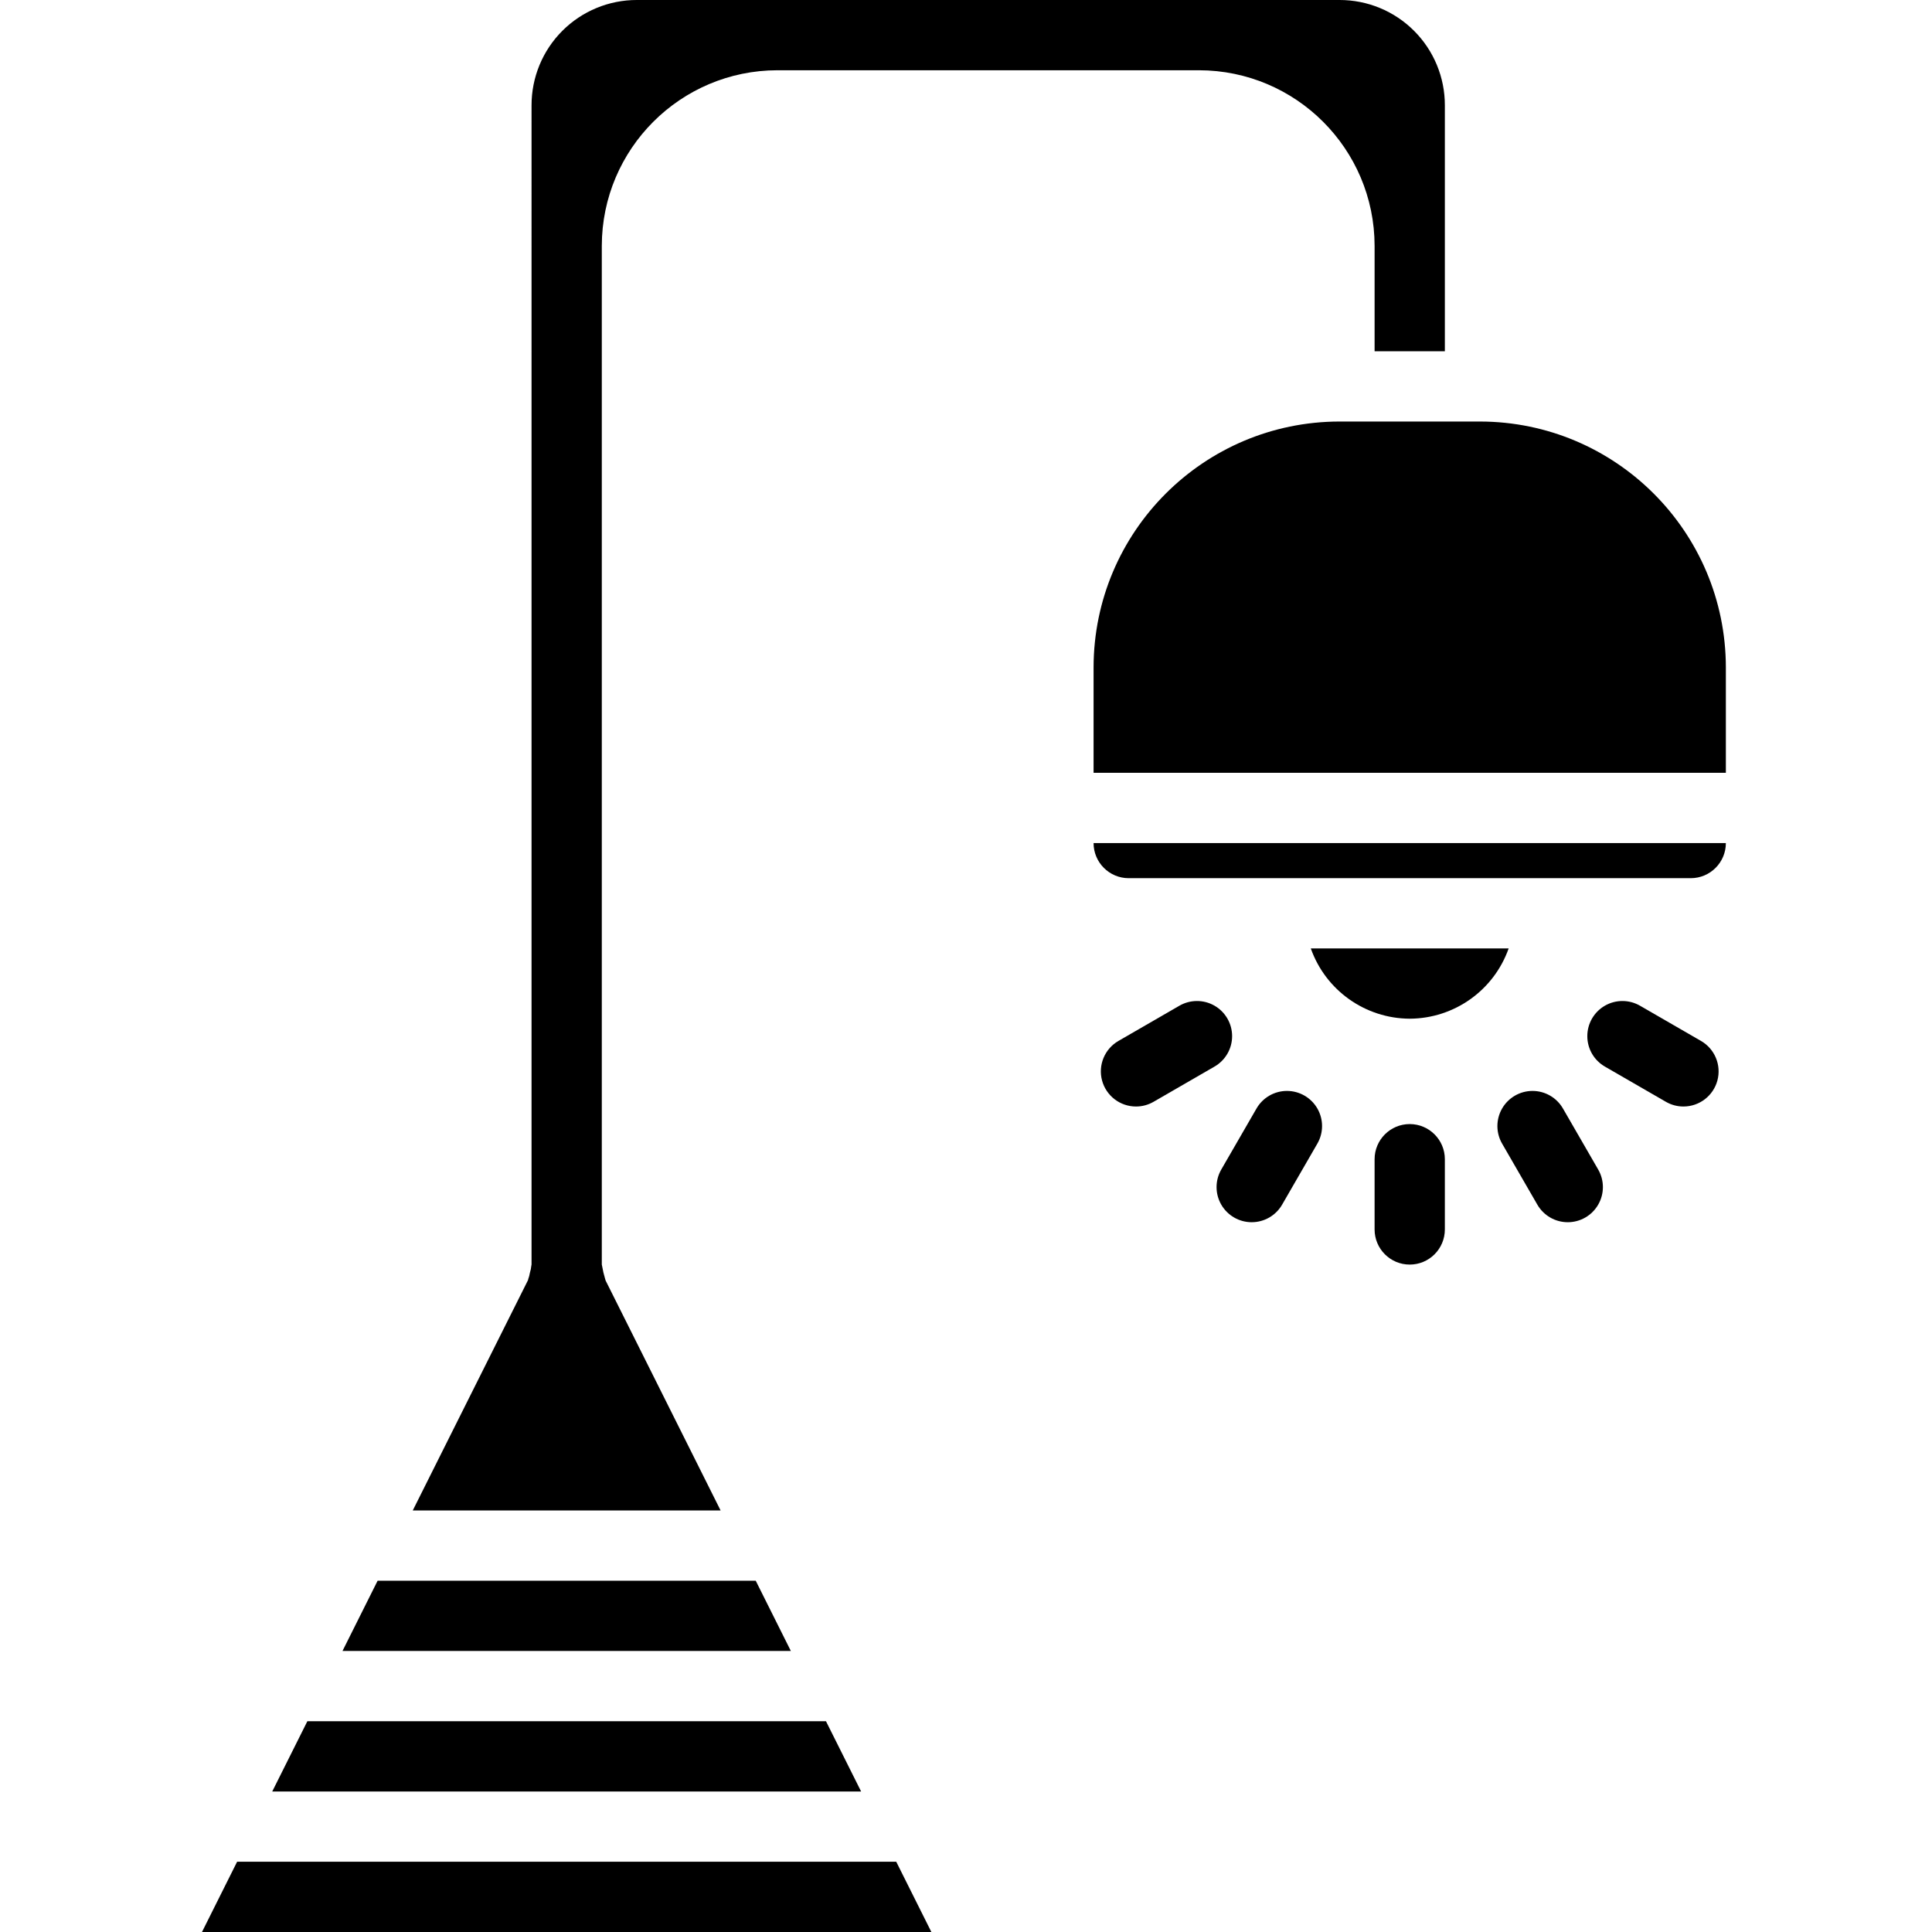 <svg height="440pt" viewBox="-46 0 440 440" width="440pt" xmlns="http://www.w3.org/2000/svg"><path d="m347.055 192h-144c0 4.418 3.582 8 8 8h128c4.418 0 8-3.582 8-8zm0 0"/><path d="m275.055 232c10.137-.043 19.152-6.445 22.531-16h-45.059c3.379 9.555 12.395 15.957 22.527 16zm0 0"/><path d="m259.055 96c-30.91.039-55.961 25.09-56 56v24h144v-24c-.039-30.91-25.086-55.961-56-56zm0 0"/><path d="m75.055 288c0 .09-.047.152-.047.238-.051.543-.156 1.082-.32 1.602-.086.523-.223 1.035-.406 1.527 0 .082 0 .168-.066.242l-26.215 52.391h70.113l-26.219-52.426c0-.07 0-.156-.062-.238-.305-1.016-.551-2.051-.727-3.098 0-.086-.051-.148-.051-.238v-232c.027-22.082 17.922-39.973 40-40h96c22.082.027 39.977 17.918 40 40v24h16v-56c.016-6.367-2.512-12.48-7.016-16.984-4.504-4.504-10.613-7.027-16.984-7.016h-160c-6.367-.012-12.48 2.512-16.984 7.016-4.504 4.504-7.027 10.617-7.016 16.984zm0 0"/><path d="m158.113 424h-150.113l-8 16h166.113zm0 0"/><path d="m16 408h134.113l-8-16h-118.113zm0 0"/><path d="m32 376h102.113l-8-16h-86.113zm0 0"/><path d="m275.055 288c-4.418 0-8-3.582-8-8v-16c0-4.418 3.582-8 8-8 4.418 0 8 3.582 8 8v16c0 4.418-3.582 8-8 8zm0 0"/><path d="m239.055 278.352c-2.855-.004-5.492-1.527-6.922-4.004-1.426-2.473-1.426-5.523.004-7.996l8-13.855c1.418-2.496 4.066-4.039 6.938-4.047 2.871-.004 5.523 1.527 6.953 4.016 1.43 2.488 1.418 5.555-.035 8.031l-8 13.855c-1.43 2.477-4.074 4.004-6.938 4zm0 0"/><path d="m212.711 252c-3.621 0-6.789-2.434-7.727-5.93-.938-3.496.594-7.188 3.727-9l13.848-8c2.477-1.449 5.543-1.465 8.031-.035 2.488 1.43 4.023 4.086 4.016 6.957-.004 2.871-1.551 5.516-4.047 6.938l-13.848 8c-1.215.703-2.594 1.074-4 1.07zm0 0"/><path d="m311.055 278.352c-2.859.004-5.504-1.523-6.934-4l-8-13.855c-1.453-2.477-1.465-5.543-.035-8.031 1.43-2.488 4.082-4.02 6.953-4.016 2.871.008 5.52 1.551 6.938 4.047l8 13.855c1.43 2.473 1.43 5.523 0 7.996-1.426 2.477-4.062 4-6.922 4.004zm0 0"/><path d="m337.398 252c-1.402.004-2.785-.367-4-1.07l-13.855-8c-2.496-1.422-4.039-4.066-4.043-6.938-.008-2.871 1.523-5.527 4.012-6.957 2.492-1.43 5.555-1.414 8.031.035l13.855 8c3.137 1.812 4.664 5.504 3.73 9-.938 3.496-4.109 5.93-7.73 5.93zm0 0"/></svg>